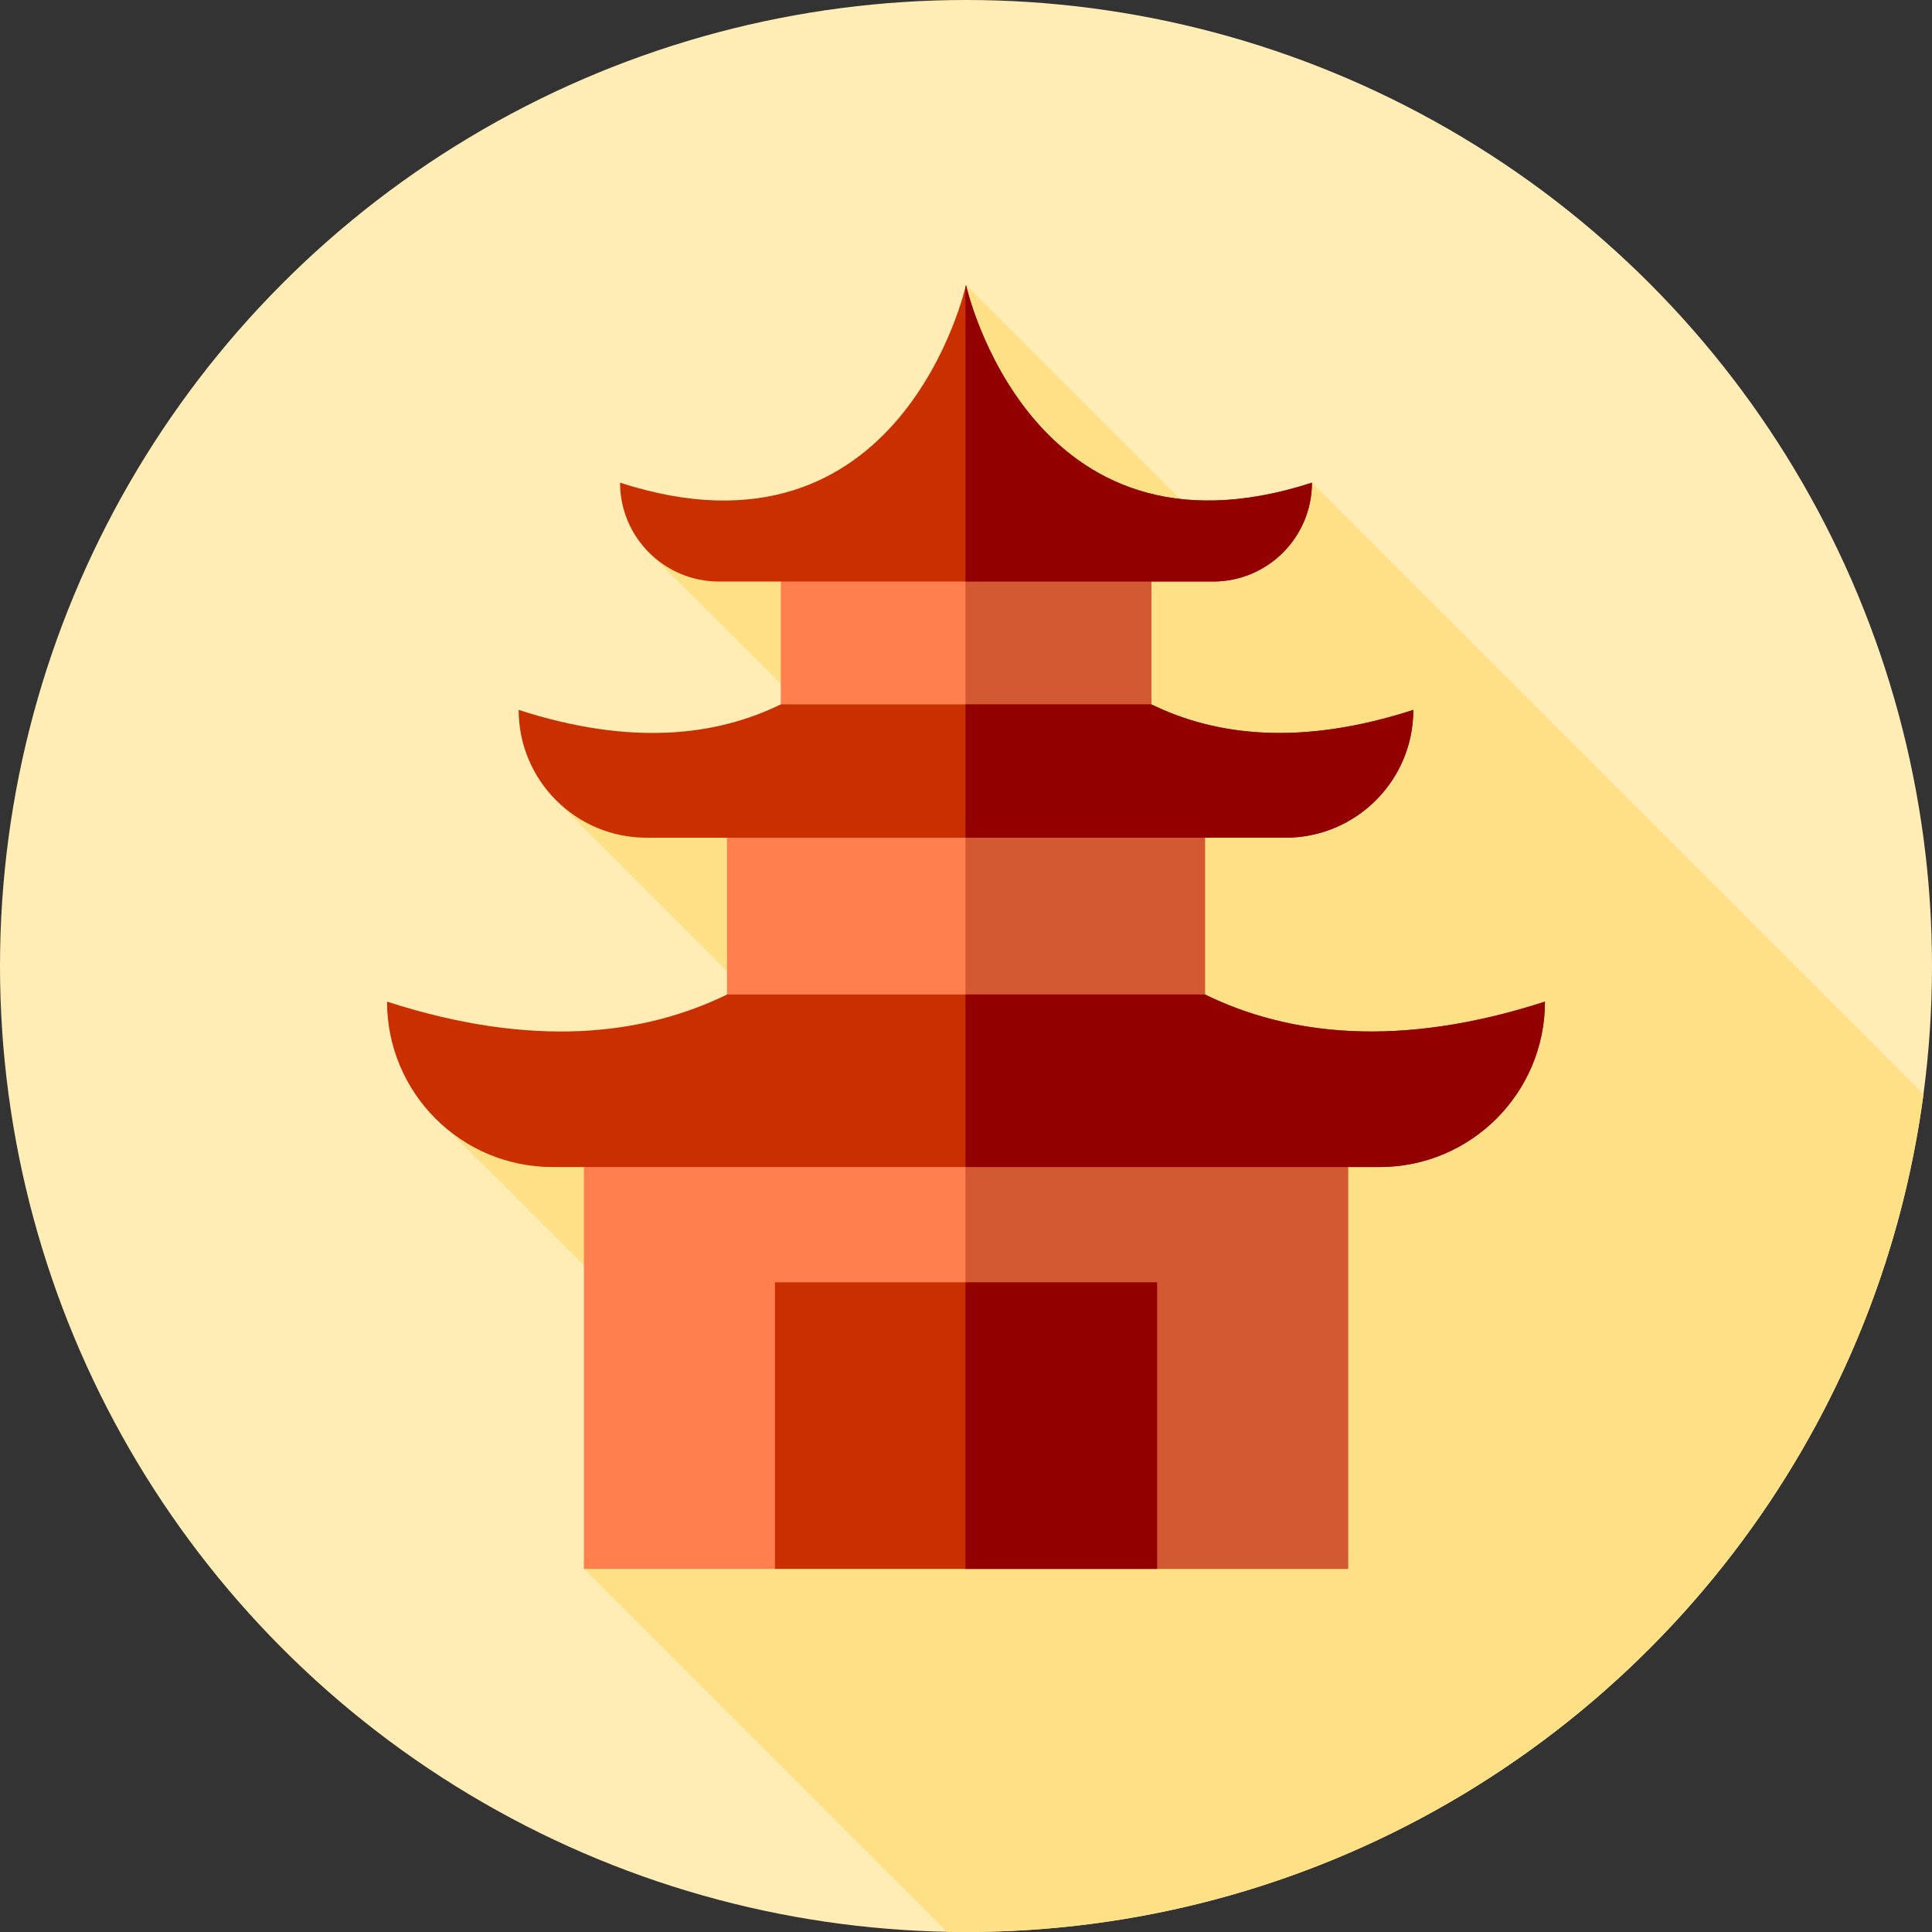 <?xml version="1.0" encoding="iso-8859-1"?>
<!-- Generator: Adobe Illustrator 19.0.0, SVG Export Plug-In . SVG Version: 6.00 Build 0)  -->
<svg version="1.1" id="Layer_1" xmlns="http://www.w3.org/2000/svg" xmlns:xlink="http://www.w3.org/1999/xlink" x="0px" y="0px"
	 viewBox="0 0 512.002 512.002" style="enable-background:new 0 0 512.002 512.002;" xml:space="preserve">
<rect x="0" y="0" width="512.002" height="512.002" fill="#333333" stroke="none"/>
<circle style="fill:#FFEDB5;" cx="256.001" cy="256" r="256"/>
<path style="fill:#FEE187;" d="M509.749,289.99L347.678,127.919l-24.307,14.984l-67.37-67.372l-5.023,62.797l-78.945,8.095
	l101.181,100.85l-60.023-35.233l-65.696,0.155l77.176,77.176l-105.648,10.293l99.519,99.519l-63.802,16.598l96.154,96.154
	c1.7,0.033,3.401,0.065,5.108,0.065C385.861,512,493.124,415.304,509.749,289.99z"/>
<rect x="206.921" y="137.309" style="fill:#FF7F4F;" width="98.22" height="50.631"/>
<rect x="255.863" y="137.309" style="fill:#D35933;" width="49.274" height="50.631"/>
<rect x="192.665" y="216.885" style="fill:#FF7F4F;" width="126.673" height="50.631"/>
<rect x="255.863" y="216.885" style="fill:#D35933;" width="63.476" height="50.631"/>
<rect x="154.739" y="289.202" style="fill:#FF7F4F;" width="202.524" height="126.569"/>
<rect x="255.863" y="289.202" style="fill:#D35933;" width="101.405" height="126.569"/>
<path style="fill:#C92F00;" d="M305.132,186.671h-98.22c-17.127,8.376-39.708,11.095-69.461,1.458l0,0
	c0,18.706,15.165,33.871,33.871,33.871h169.356c18.706,0,33.871-15.165,33.871-33.871
	C344.798,197.766,322.259,195.048,305.132,186.671z"/>
<path style="fill:#930000;" d="M305.132,186.671h-49.274v35.33h84.821c18.706,0,33.871-15.165,33.871-33.871
	C344.798,197.766,322.259,195.048,305.132,186.671z"/>
<path style="fill:#C92F00;" d="M319.334,263.558H192.668c-22.166,10.84-51.588,14.358-90.095,1.886l0,0
	c0,24.211,19.627,43.835,43.837,43.837h219.183c24.211,0,43.837-19.627,43.837-43.837
	C370.922,277.918,341.5,274.399,319.334,263.558z"/>
<path style="fill:#930000;" d="M319.334,263.558h-63.476v45.723h109.734c24.211,0,43.837-19.627,43.837-43.837
	C370.922,277.918,341.5,274.399,319.334,263.558z"/>
<path style="fill:#C92F00;" d="M164.322,127.919c74.745,24.209,91.679-52.388,91.679-52.388s16.932,76.597,91.677,52.388l0,0
	c0,14.467-11.728,26.193-26.193,26.193H190.517C176.05,154.112,164.322,142.386,164.322,127.919L164.322,127.919z"/>
<path style="fill:#930000;" d="M256.001,75.531c0,0-0.048,0.214-0.143,0.595v77.986h65.627c14.467,0,26.193-11.728,26.193-26.193
	l0,0C272.935,152.128,256.001,75.531,256.001,75.531z"/>
<rect x="205.37" y="339.834" style="fill:#C92F00;" width="101.262" height="75.938"/>
<rect x="255.863" y="339.834" style="fill:#930000;" width="50.774" height="75.938"/>
<g>
</g>
<g>
</g>
<g>
</g>
<g>
</g>
<g>
</g>
<g>
</g>
<g>
</g>
<g>
</g>
<g>
</g>
<g>
</g>
<g>
</g>
<g>
</g>
<g>
</g>
<g>
</g>
<g>
</g>
</svg>
